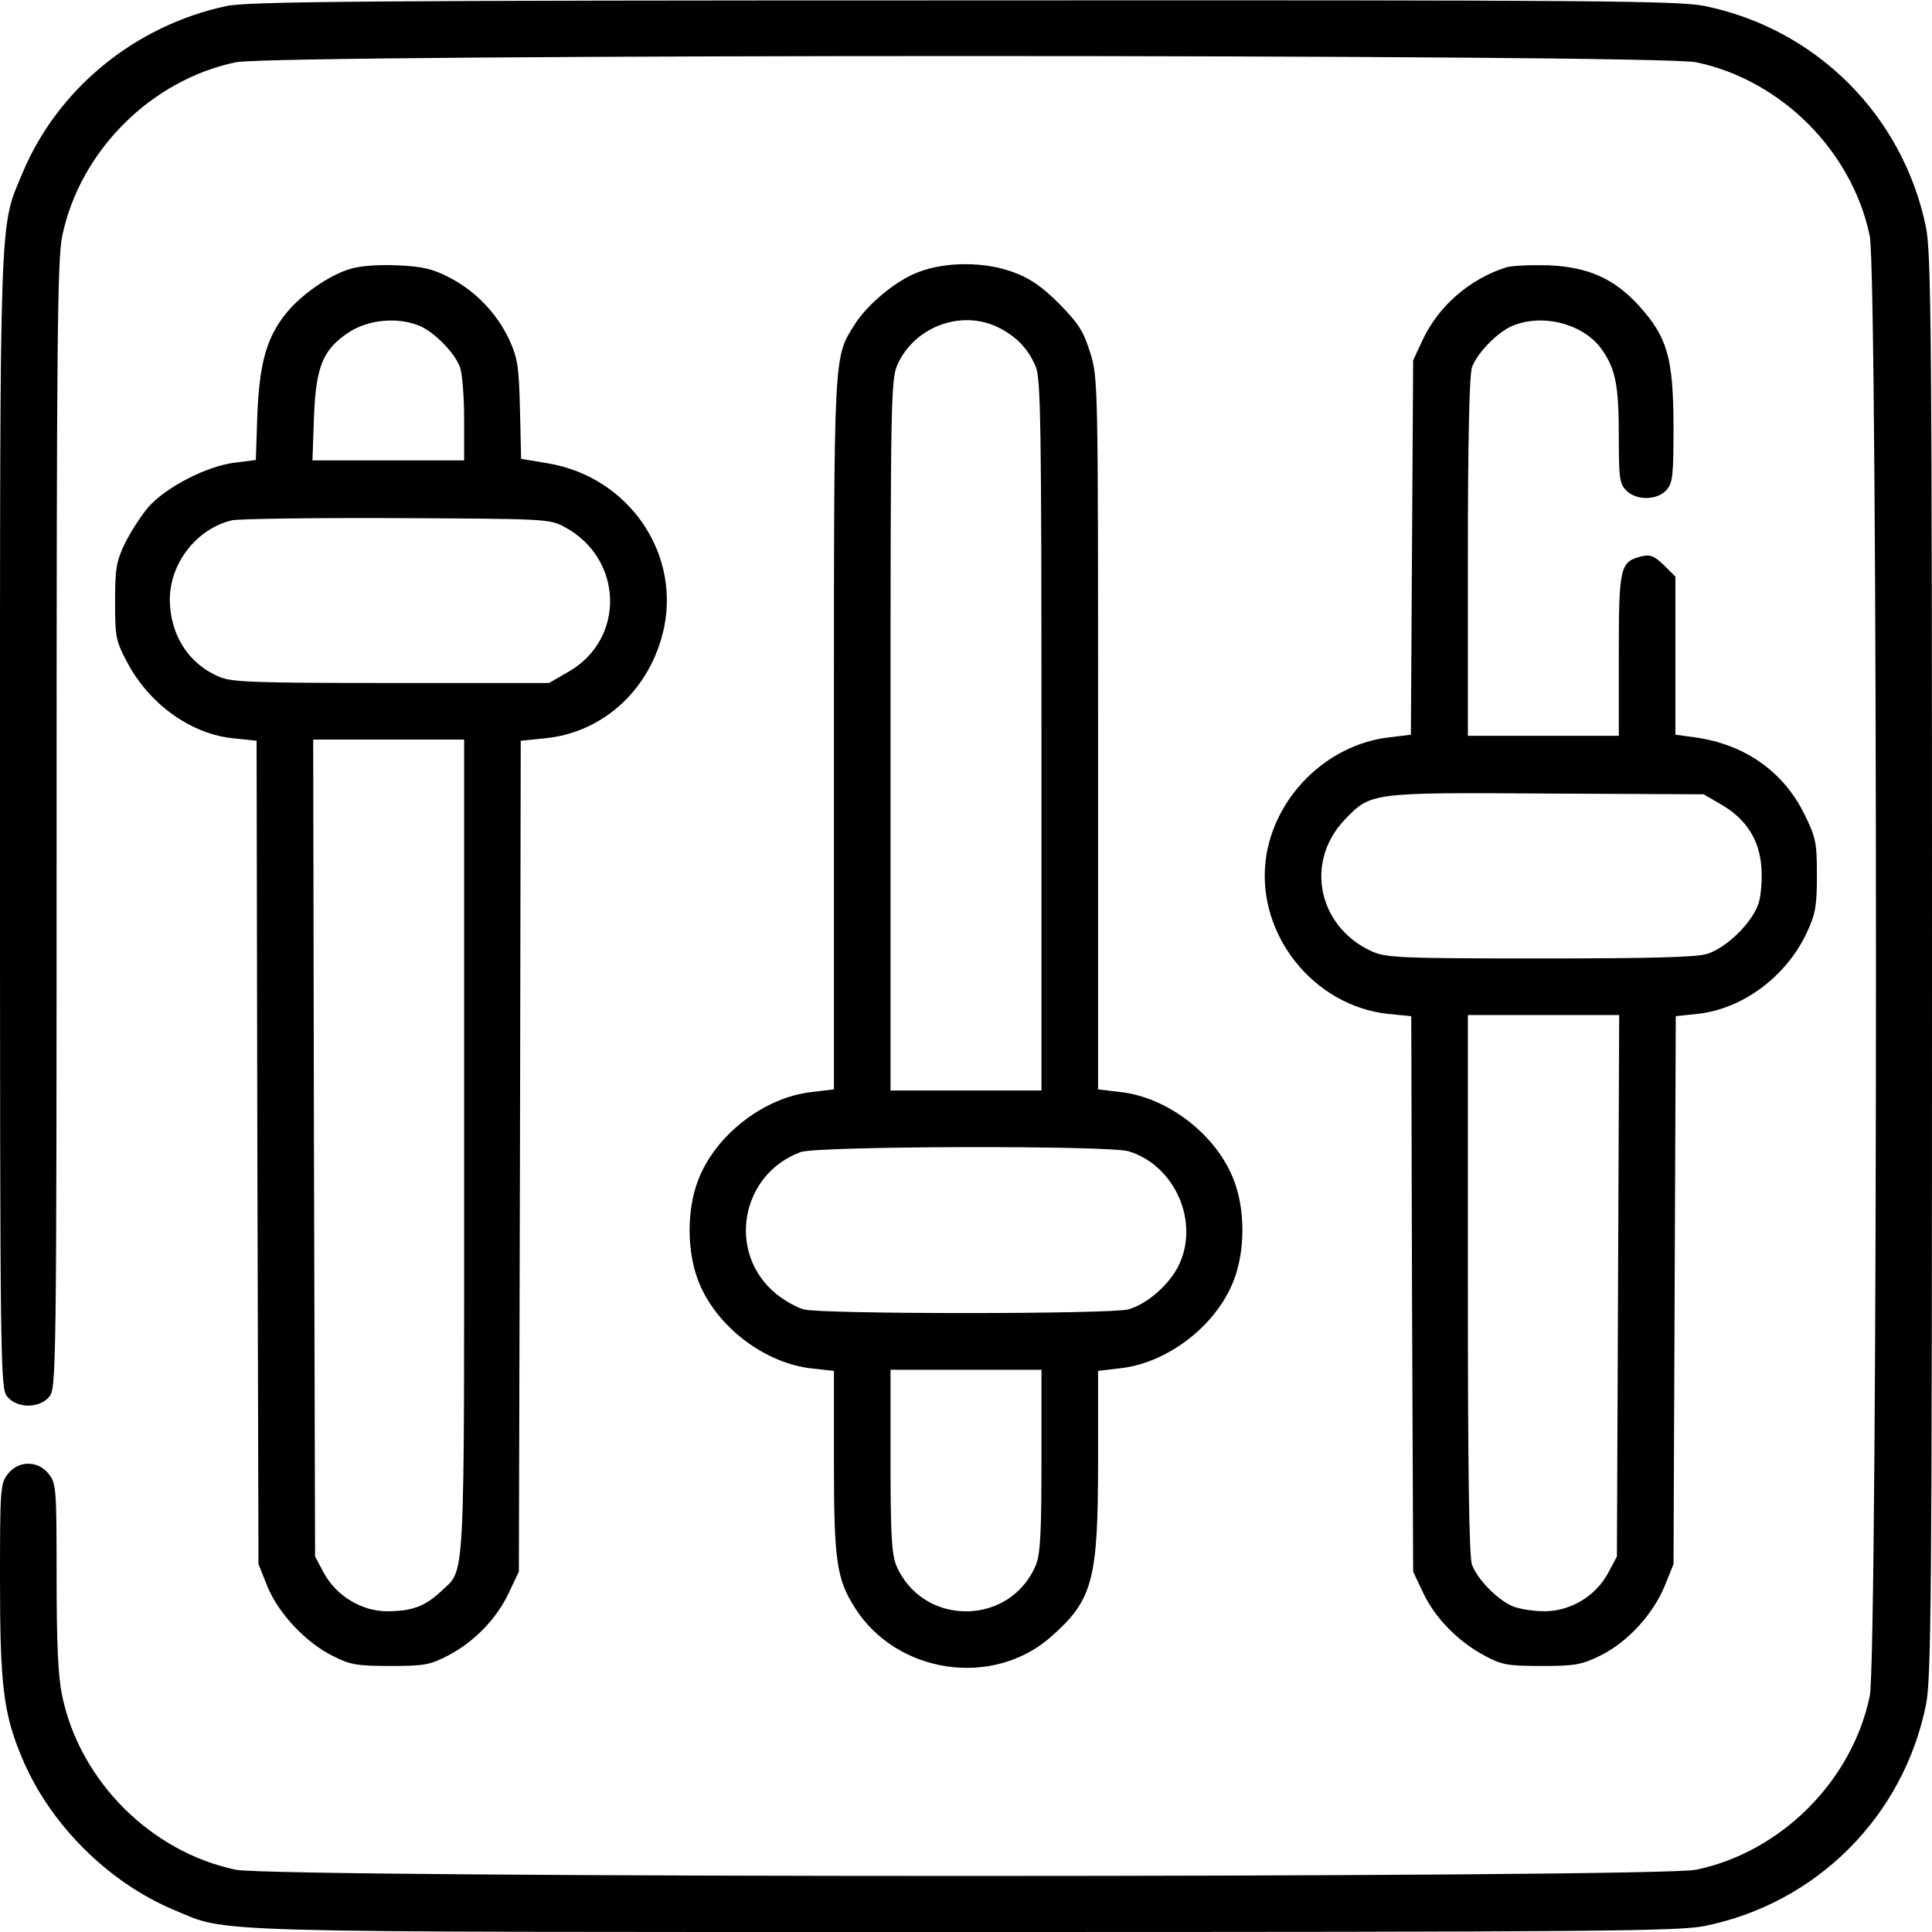 <svg version="1.0" xmlns="http://www.w3.org/2000/svg" width="50pt" height="50pt" viewBox="0 0 512 512" preserveAspectRatio="xMidYMid meet">
    <g transform="translate(0,512) scale(0.1,-0.1)" fill="inherit" stroke="none">
    <path d="M600 5104 c-243 -52 -448 -220 -541 -444 -61 -146 -59 -76 -59 -1718
    0 -1450 1 -1501 19 -1523 26 -32 86 -32 112 0 18 22 19 72 19 1515 0 1273 2
    1501 15 1561 47 225 235 413 460 460 105 22 3765 22 3870 0 225 -47 413 -235
    460 -460 22 -105 22 -3765 0 -3870 -47 -225 -235 -413 -460 -460 -105 -22
    -3765 -22 -3870 0 -225 47 -413 235 -460 460 -11 50 -15 139 -15 316 0 234 -1
    248 -21 273 -28 36 -80 36 -108 0 -20 -25 -21 -39 -21 -281 0 -279 9 -355 59
    -473 73 -174 227 -328 401 -401 148 -62 37 -59 2100 -59 1675 0 1889 2 1958
    16 296 60 526 290 586 586 14 69 16 283 16 1958 0 1675 -2 1889 -16 1958 -61
    296 -290 525 -586 586 -69 14 -281 16 -1965 15 -1579 0 -1899 -3 -1953 -15z"/>
    <path d="M924 4406 c-54 -17 -125 -67 -163 -113 -54 -65 -73 -133 -79 -270
    l-4 -122 -55 -7 c-75 -9 -183 -65 -229 -117 -20 -23 -48 -67 -63 -97 -23 -48
    -26 -68 -26 -155 0 -93 2 -104 32 -160 59 -112 171 -192 285 -202 l58 -6 2
    -1091 3 -1091 24 -60 c29 -71 103 -150 176 -185 43 -22 64 -25 150 -25 90 0
    105 3 153 28 69 36 129 98 161 167 l26 55 3 1101 2 1101 60 6 c152 13 276 122
    316 277 53 207 -86 415 -303 452 l-72 12 -3 130 c-3 117 -6 137 -29 187 -33
    70 -91 130 -161 165 -43 22 -69 28 -138 31 -52 2 -101 -2 -126 -11z m189 -150
    c39 -17 92 -71 106 -109 6 -16 11 -78 11 -138 l0 -109 -201 0 -201 0 4 113 c5
    137 24 182 95 228 53 33 129 39 186 15z m384 -533 c155 -84 161 -296 10 -383
    l-52 -30 -418 0 c-355 0 -423 2 -455 16 -82 34 -131 111 -132 204 0 97 70 188
    164 211 17 4 213 7 436 6 398 -2 406 -2 447 -24z m-267 -1643 c0 -1186 4
    -1115 -61 -1177 -43 -40 -77 -53 -143 -53 -68 0 -135 41 -168 102 l-23 43 -3
    1083 -2 1082 200 0 200 0 0 -1080z"/>
    <path d="M2434 4399 c-59 -22 -135 -85 -169 -139 -56 -89 -55 -63 -55 -1086
    l0 -941 -59 -7 c-127 -14 -256 -115 -301 -234 -30 -78 -30 -186 0 -265 46
    -121 176 -221 305 -234 l55 -6 0 -242 c0 -260 7 -309 55 -385 111 -176 365
    -214 520 -78 111 98 125 150 125 464 l0 241 59 7 c127 14 256 115 301 234 30
    78 30 186 0 264 -45 119 -174 220 -301 234 l-59 7 0 942 c0 930 0 944 -21
    1011 -18 57 -31 77 -82 129 -45 45 -78 68 -120 83 -75 29 -181 29 -253 1z
    m214 -148 c47 -24 77 -56 97 -103 13 -33 15 -152 15 -978 l0 -940 -200 0 -200
    0 0 943 c0 894 1 944 19 982 46 101 172 146 269 96z m343 -2182 c124 -38 190
    -190 131 -306 -26 -50 -84 -100 -132 -113 -46 -13 -814 -13 -860 0 -19 5 -52
    24 -73 41 -132 108 -95 317 65 376 46 16 815 18 869 2z m-231 -819 c0 -195 -3
    -248 -15 -278 -69 -163 -301 -163 -370 0 -12 30 -15 83 -15 278 l0 240 200 0
    200 0 0 -240z"/>
    <path d="M3990 4411 c-96 -31 -177 -102 -219 -190 l-26 -56 -3 -496 -3 -496
    -57 -7 c-167 -19 -308 -160 -328 -327 -23 -197 128 -385 325 -406 l61 -6 2
    -736 3 -736 27 -57 c31 -66 93 -129 163 -166 44 -24 61 -27 150 -27 89 0 106
    3 157 28 71 35 139 109 170 185 l23 57 3 726 3 726 56 6 c120 12 237 99 291
    215 23 49 27 70 27 152 0 88 -3 101 -33 162 -56 114 -159 186 -291 204 l-51 7
    0 209 0 210 -30 30 c-25 24 -36 29 -58 24 -59 -14 -62 -27 -62 -262 l0 -214
    -200 0 -200 0 0 474 c0 311 4 484 11 503 14 38 67 92 106 109 82 35 193 5 240
    -65 35 -51 43 -95 43 -228 0 -110 2 -125 20 -143 27 -27 81 -26 106 1 17 19
    19 37 19 173 -1 178 -16 232 -91 315 -66 73 -136 104 -243 108 -47 1 -97 -1
    -111 -6z m573 -1424 c65 -38 100 -93 105 -167 2 -32 -1 -75 -8 -95 -17 -51
    -85 -117 -136 -133 -30 -9 -154 -12 -445 -12 -370 0 -407 2 -444 19 -142 65
    -178 236 -72 348 70 73 68 73 537 70 l415 -2 48 -28z m-275 -1274 l-3 -718
    -23 -43 c-33 -62 -100 -102 -169 -102 -30 0 -68 6 -86 14 -39 17 -92 71 -106
    109 -8 19 -11 263 -11 743 l0 714 200 0 201 0 -3 -717z"/>
    </g>
</svg>
